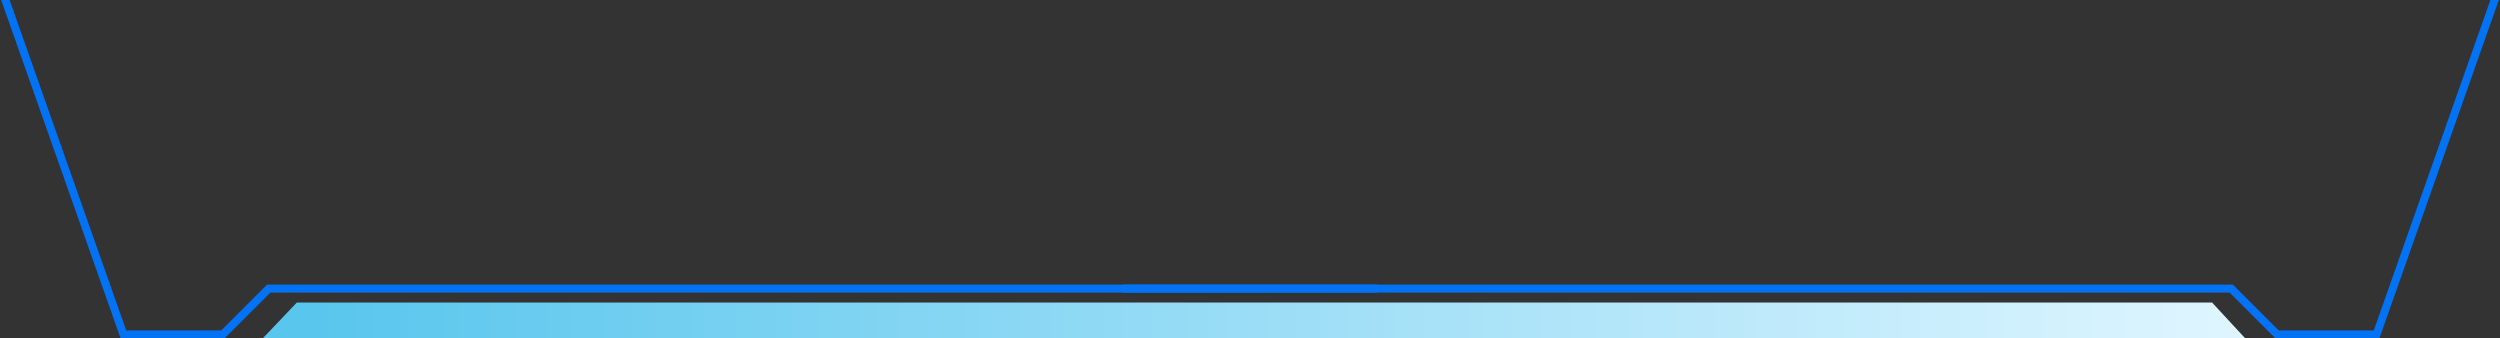 <?xml version="1.0" encoding="UTF-8"?>
<svg width="628px" height="85px" viewBox="0 0 628 85" version="1.1" xmlns="http://www.w3.org/2000/svg" xmlns:xlink="http://www.w3.org/1999/xlink">
    <rect x="0" y="0" width="628" height="85" fill="#333333" stroke="none"/>
    <!-- Generator: Sketch 52.2 (67145) - http://www.bohemiancoding.com/sketch -->
    <title>Group</title>
    <desc>Created with Sketch.</desc>
    <defs>
        <linearGradient x1="2.336%" y1="50%" x2="99.001%" y2="50%" id="linearGradient-1">
            <stop stop-color="#59C6ED" offset="0%"></stop>
            <stop stop-color="#DEF5FF" offset="100%"></stop>
        </linearGradient>
        <polygon id="path-2" points="8.558 0 489.68 0 498 9 0 9"></polygon>
    </defs>
    <g id="页面-1" stroke="none" stroke-width="1" fill="none" fill-rule="evenodd">
        <g id="Apple-TV标准版" transform="translate(-651, 0)">
            <g id="大标题" transform="translate(0, -14)">
                <g id="Group" transform="translate(652, 13)">
                    <g id="编组-21" stroke="#0273F4" stroke-width="2">
                        <polyline id="路径-3" points="0 0 30 85 55 85 66.5 73.5 320 73.5 345 73.5"></polyline>
                        <polyline id="路径-3备份" transform="translate(453.5, 42.5) scale(-1, 1) translate(-453.5, -42.5) " points="281 0 311 85 336 85 347.5 73.5 601 73.5 626 73.5"></polyline>
                    </g>
                    <g id="位图" transform="translate(65, 77)">
                        <mask id="mask-3" fill="white">
                            <use xlink:href="#path-2"></use>
                        </mask>
                        <use id="蒙版" fill="url(#linearGradient-1)" xlink:href="#path-2"></use>
                    </g>
                </g>
            </g>
        </g>
    </g>
</svg>